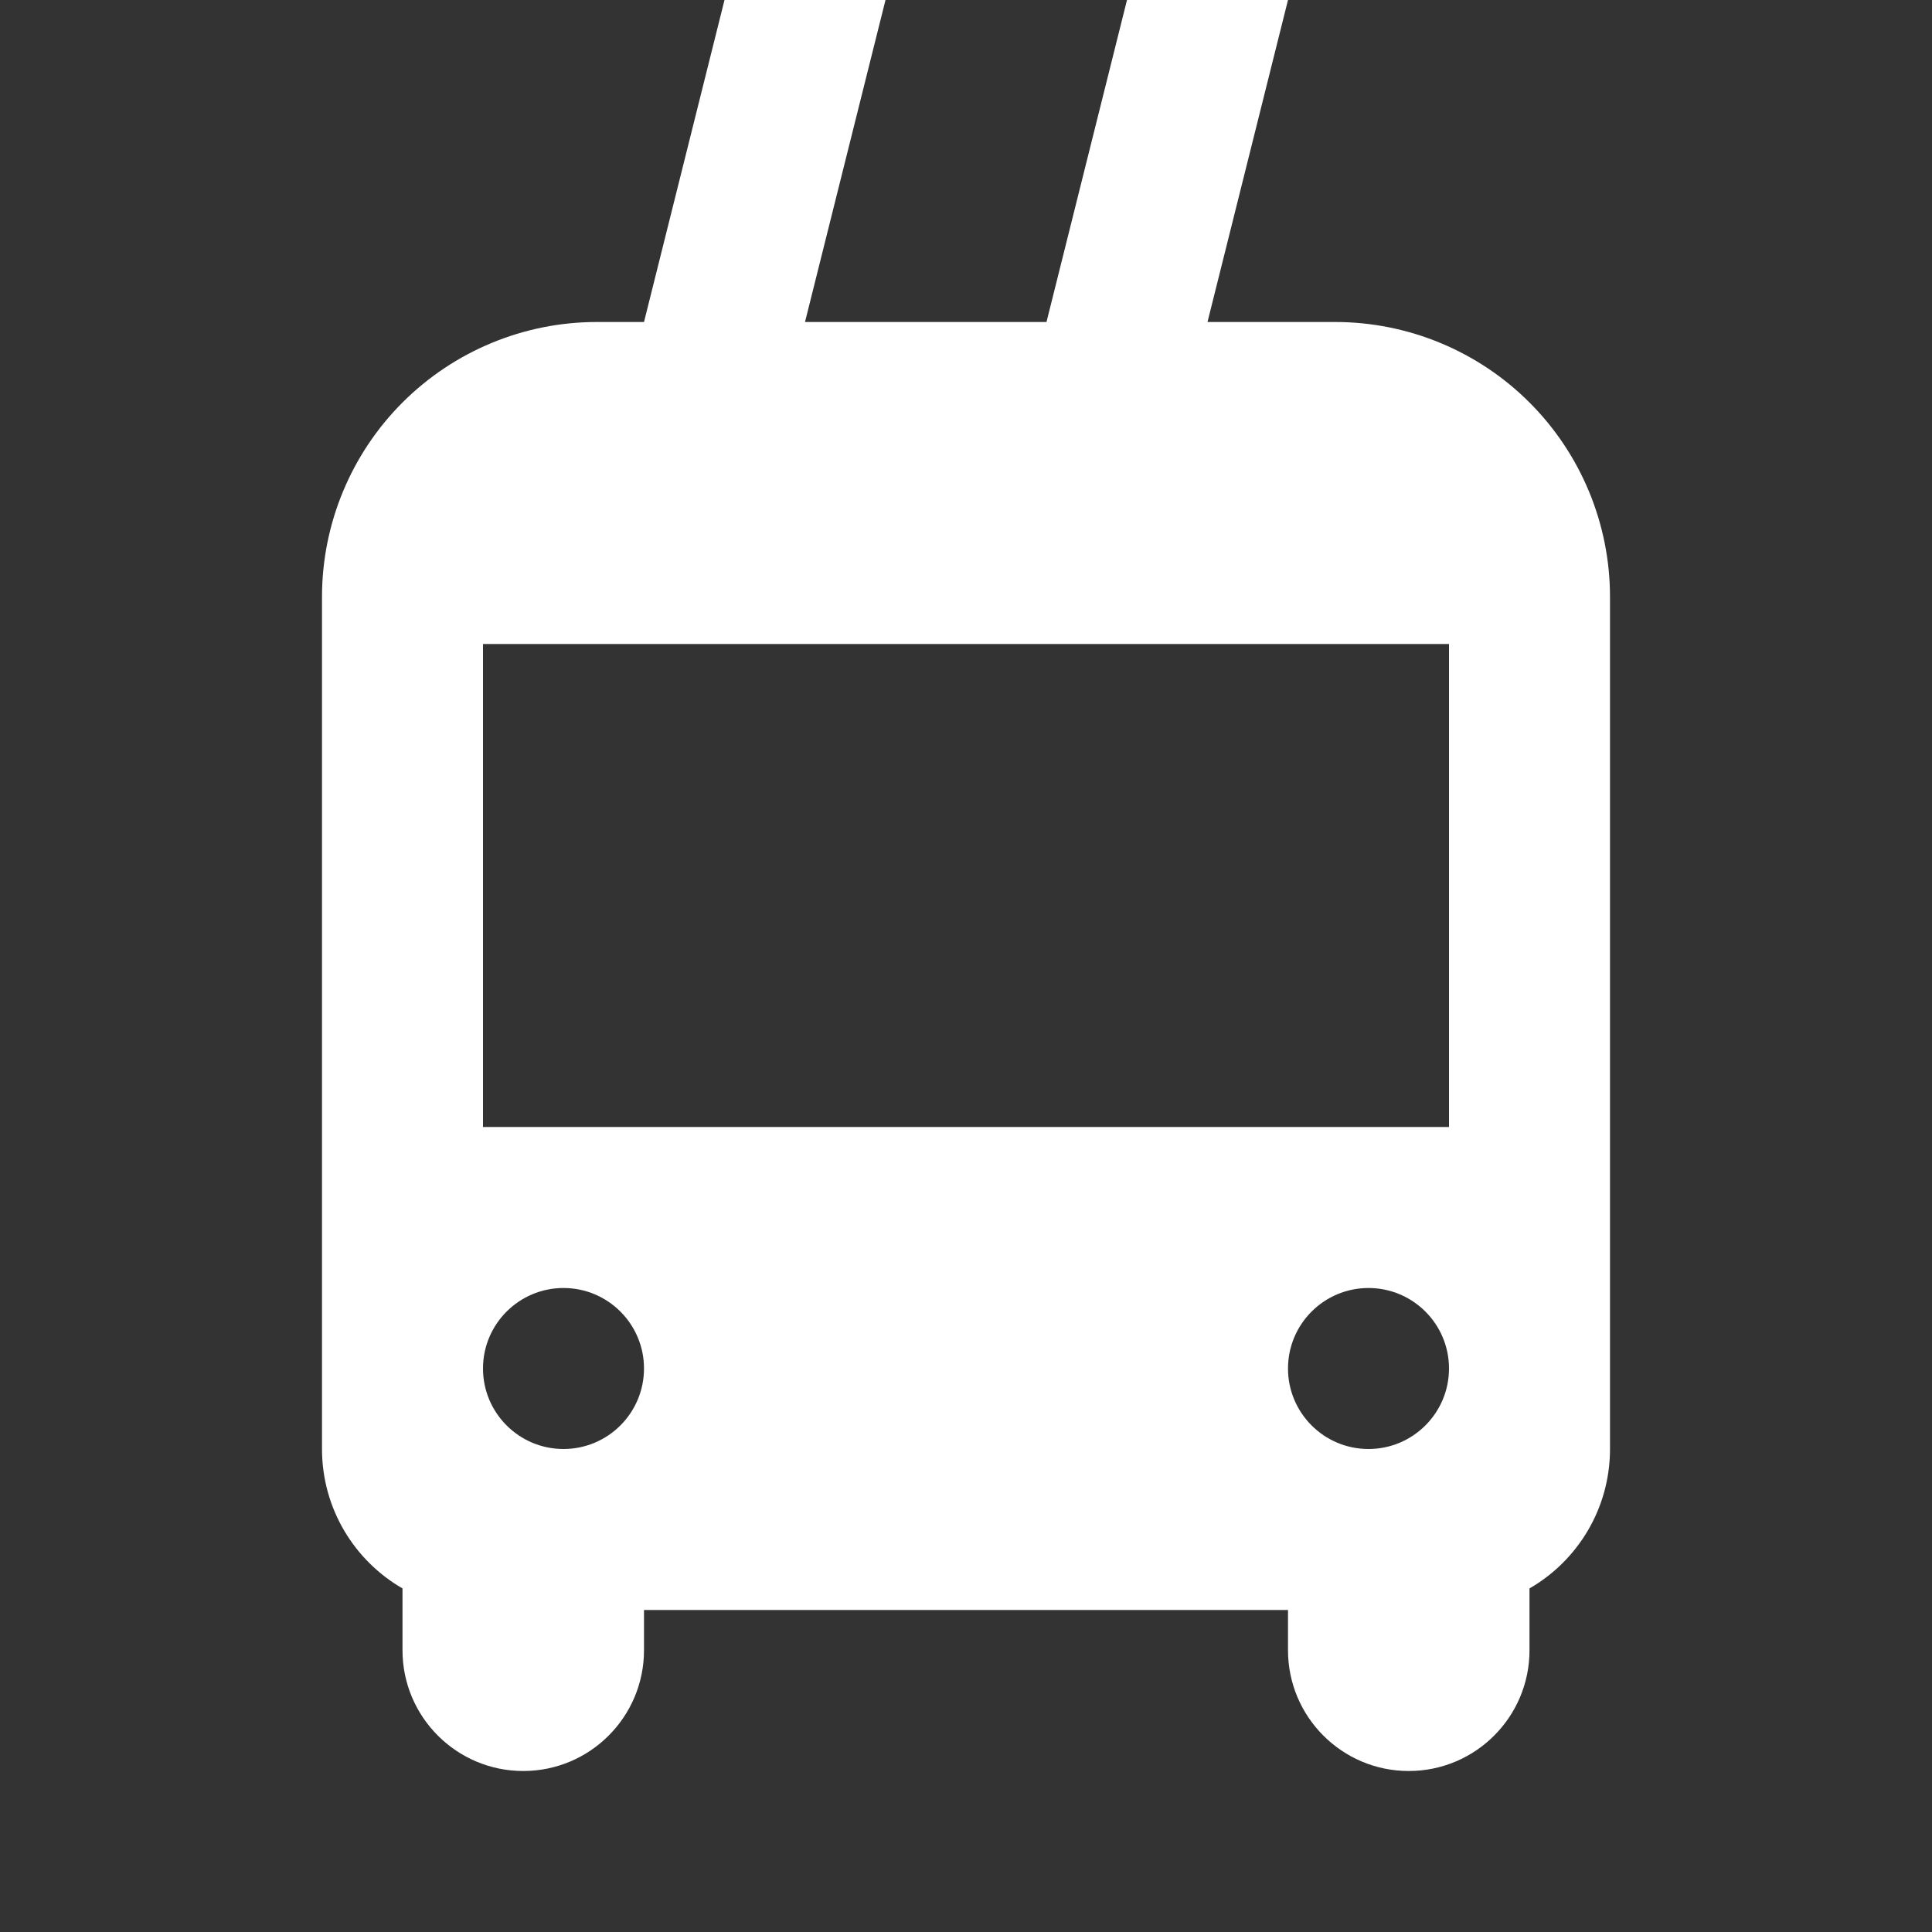 <svg width="24" height="24" viewBox="0 0 24 24" fill="none" xmlns="http://www.w3.org/2000/svg">
<rect x="0" y="0" width="24" height="24" fill="#333333" stroke="none"/>
<path fill-rule="evenodd" clip-rule="evenodd" d="M10 4L11 0H9L8 4H7.414C6.509 4 5.64 4.36 5 5C4.36 5.64 4 6.509 4 7.414V8V18C4 18.74 4.402 19.387 5 19.732V20.5C5 21.328 5.672 22 6.5 22C7.328 22 8 21.328 8 20.5V20H16V20.5C16 21.328 16.672 22 17.5 22C18.328 22 19 21.328 19 20.5V19.732C19.598 19.387 20 18.74 20 18V8V7.414C20 6.509 19.64 5.64 19 5C18.36 4.36 17.491 4 16.586 4H15L16 0H14L13 4H10ZM18 8H6V14H18V8ZM7 18C7.552 18 8 17.552 8 17C8 16.448 7.552 16 7 16C6.448 16 6 16.448 6 17C6 17.552 6.448 18 7 18ZM18 17C18 17.552 17.552 18 17 18C16.448 18 16 17.552 16 17C16 16.448 16.448 16 17 16C17.552 16 18 16.448 18 17Z" fill="white"/>
</svg>
